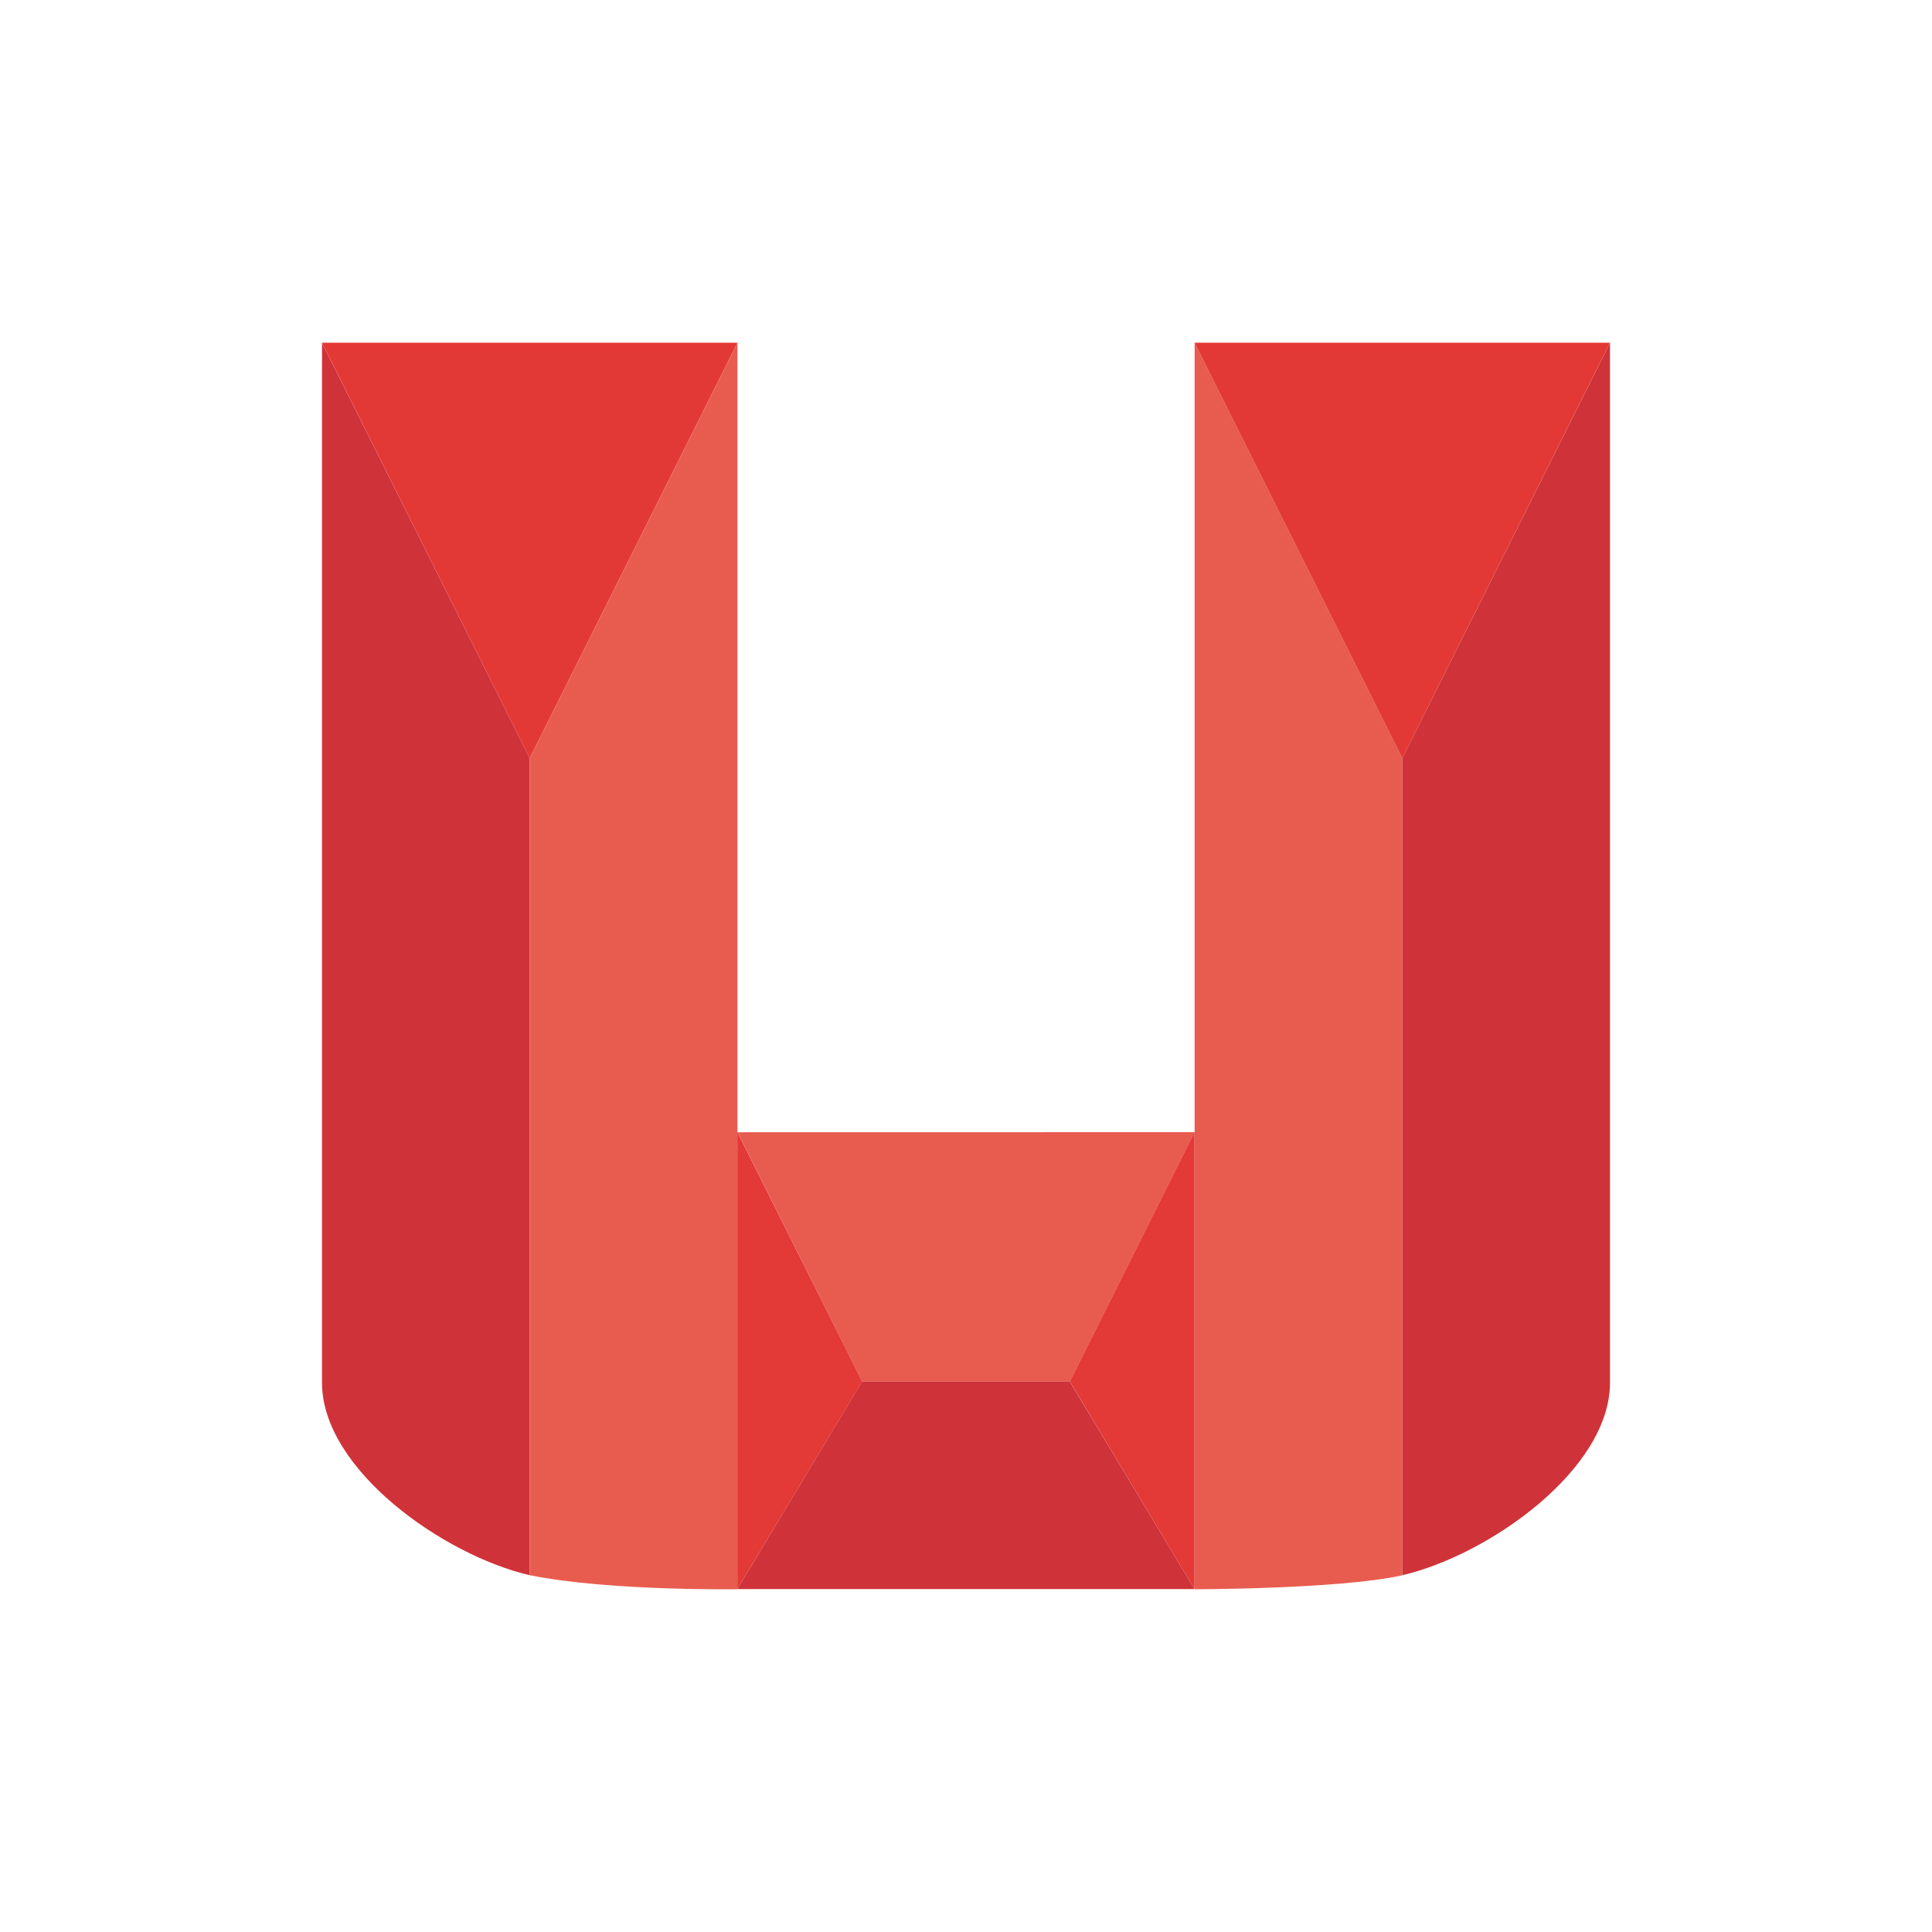 <svg xmlns="http://www.w3.org/2000/svg" width="24" height="24" fill="none" viewBox="0 0 24 24">
    <path fill="#E85C50" d="M14.84 14.064V4.258l2.58 5.161v10.15c-.774.173-2.58.173-2.58.173zl-1.55 3.097h-2.58l-1.548-3.097v5.678s-1.588.025-2.581-.174V9.42l2.58-5.161v9.806z"/>
    <path fill="#CF3339" d="M6.58 19.568C5.507 19.318 4 18.255 4 17.176V4.258l2.58 5.161zm10.84 0c1.074-.25 2.58-1.313 2.58-2.392V4.258l-2.58 5.161z"/>
    <path fill="#E33936" d="M6.58 9.42 4 4.257h5.161zm10.84 0L20 4.257h-5.161z"/>
    <path fill="#CF3339" d="M14.839 19.74H9.16l1.549-2.58h2.58z"/>
    <path fill="#E33937" d="m10.71 17.16-1.55 2.58v-5.677zm4.129 2.58-1.549-2.58 1.549-3.097z"/>
</svg>
